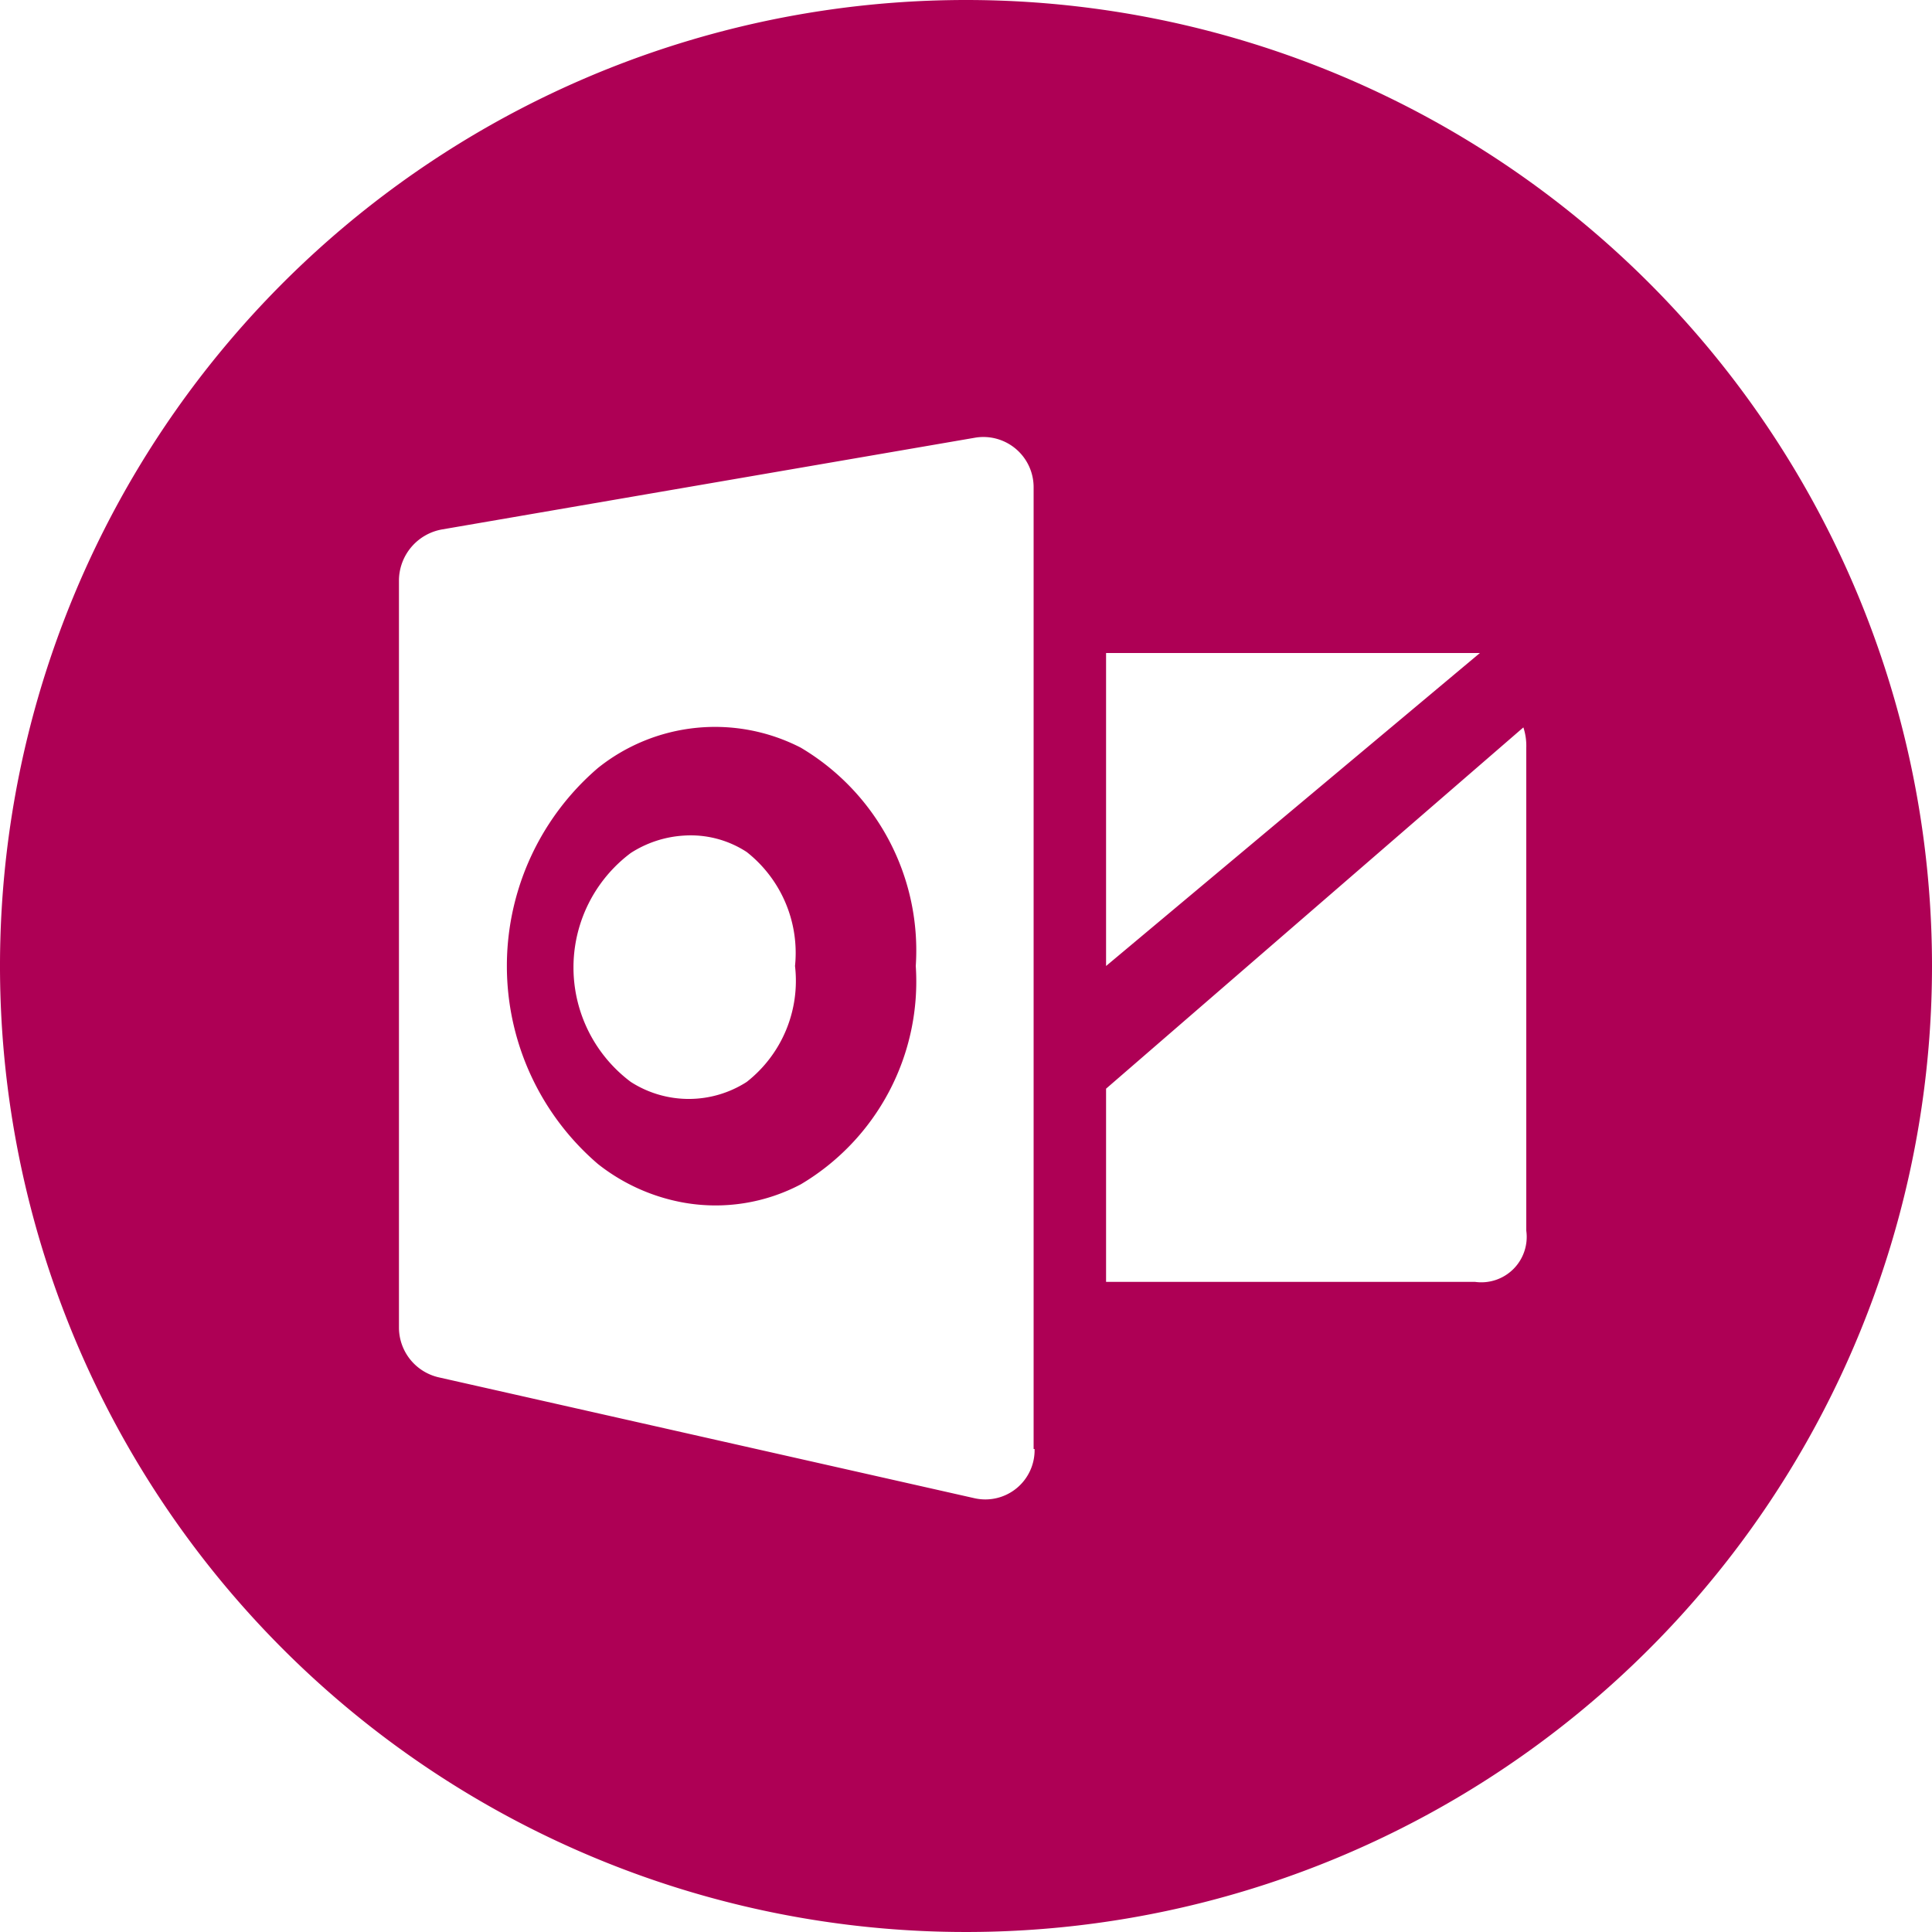 <svg id="Layer_1" data-name="Layer 1" xmlns="http://www.w3.org/2000/svg" viewBox="0 0 20 20"><defs><style>.cls-1{fill:#ae0055;}</style></defs><title>icons magenta</title><path class="cls-1" d="M10,0A10,10,0,1,0,20,10,10,10,0,0,0,10,0Zm1.45,6.76h3.87L11.45,10ZM10.71,15a.51.51,0,0,1-.62.51L4.55,14.26a.53.53,0,0,1-.42-.51V6a.54.54,0,0,1,.45-.52l5.52-.95a.52.52,0,0,1,.6.52V15ZM15.8,7.74v5a.47.47,0,0,1-.53.53H11.45v-2l4.32-3.74A.61.61,0,0,1,15.8,7.74Zm-7.51,0a1.94,1.94,0,0,0-2.1.21,2.7,2.7,0,0,0,0,4.1,2,2,0,0,0,.89.4,1.89,1.89,0,0,0,1.21-.19A2.44,2.44,0,0,0,9.48,10,2.44,2.44,0,0,0,8.29,7.74ZM7.73,11.2a1.11,1.11,0,0,1-1.2,0,1.48,1.48,0,0,1,0-2.37,1.14,1.14,0,0,1,.55-.18,1.06,1.06,0,0,1,.65.17A1.33,1.33,0,0,1,8.23,10,1.33,1.33,0,0,1,7.73,11.2Z"/></svg>